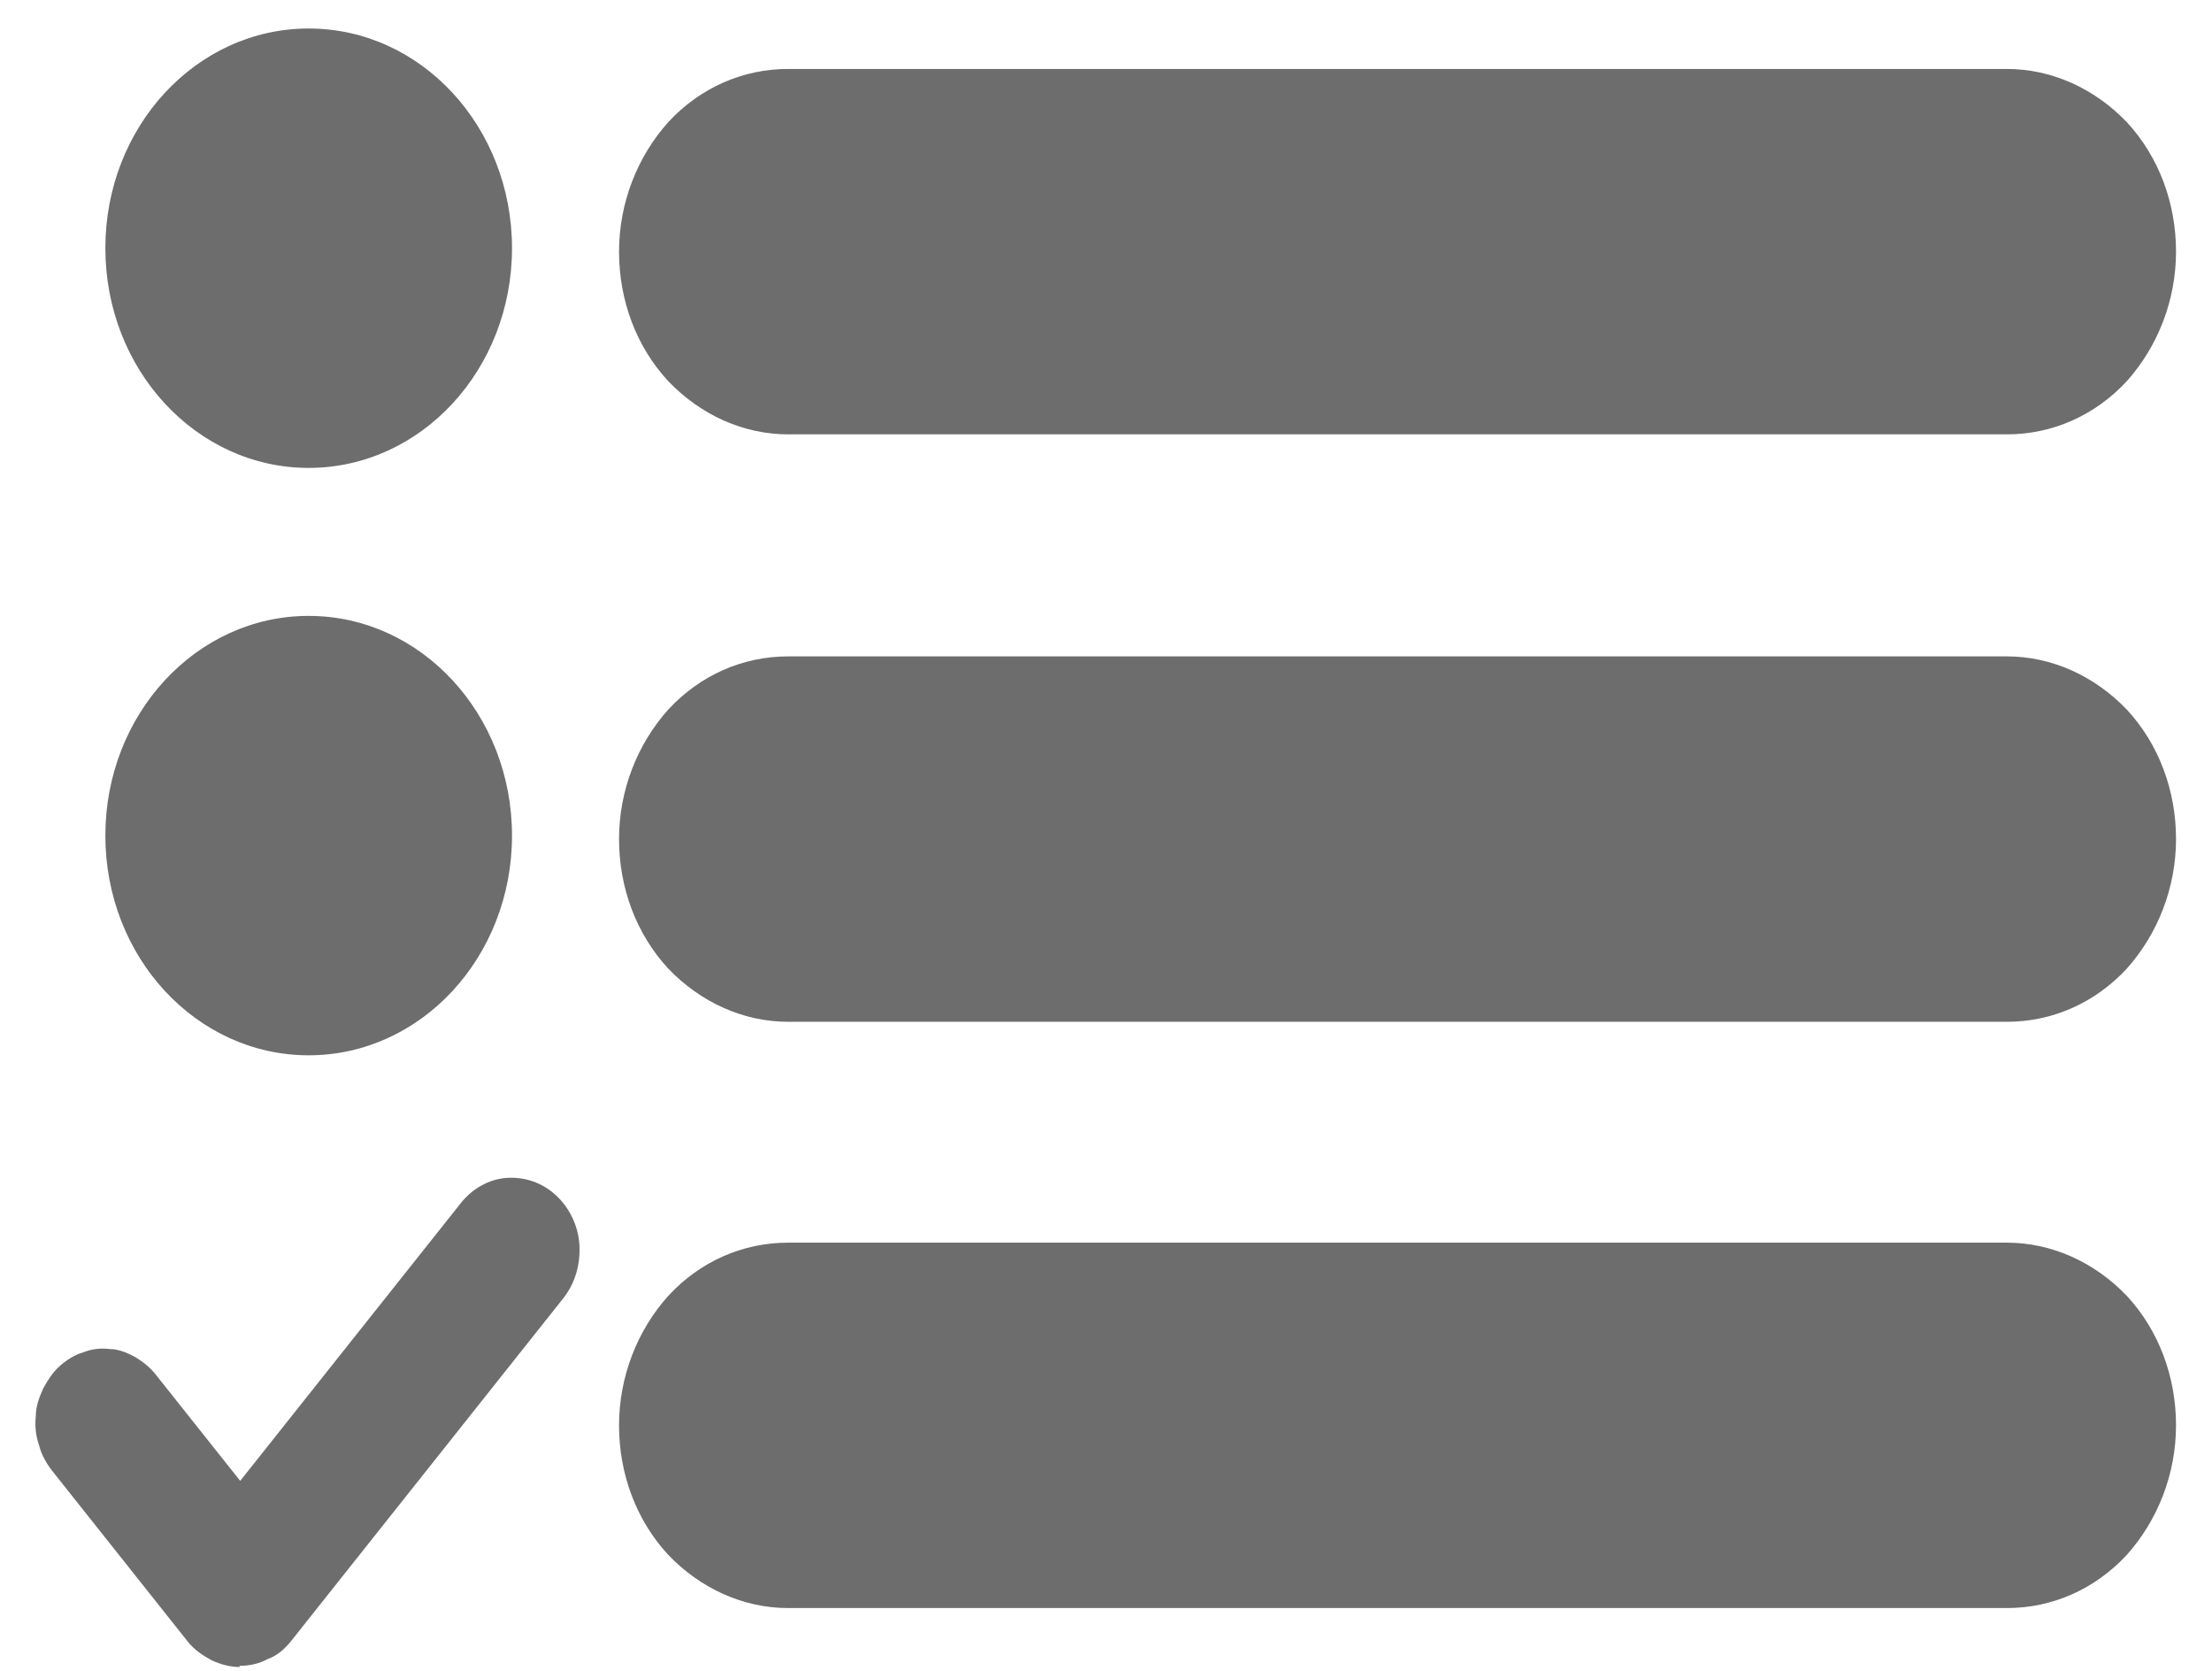 <svg width="49" height="37" viewBox="0 0 49 37" fill="none" xmlns="http://www.w3.org/2000/svg">
<g id="Vector">
<path d="M5.321 36.917C5.108 36.917 4.894 36.865 4.681 36.763C4.491 36.661 4.302 36.533 4.159 36.353L1.149 32.563C1.03 32.41 0.912 32.205 0.864 32C0.793 31.795 0.77 31.59 0.793 31.36C0.793 31.155 0.864 30.95 0.959 30.745C1.054 30.566 1.173 30.387 1.315 30.259C1.457 30.131 1.647 30.003 1.836 29.951C2.026 29.875 2.216 29.849 2.429 29.875C2.619 29.875 2.808 29.951 2.998 30.054C3.164 30.156 3.33 30.284 3.448 30.438L5.321 32.794L10.204 26.648C10.465 26.315 10.844 26.11 11.223 26.085C11.627 26.059 12.006 26.187 12.314 26.469C12.622 26.75 12.812 27.16 12.835 27.57C12.859 28.005 12.741 28.415 12.48 28.748L6.459 36.328C6.317 36.507 6.151 36.661 5.937 36.737C5.748 36.84 5.534 36.891 5.297 36.891L5.321 36.917Z" fill="#6D6D6D"/>
<path d="M44.458 9.619H17.458C16.462 9.619 15.514 9.184 14.803 8.441C14.092 7.673 13.713 6.649 13.713 5.573C13.713 4.498 14.115 3.473 14.803 2.705C15.514 1.937 16.462 1.527 17.458 1.527H44.458C45.453 1.527 46.401 1.962 47.113 2.705C47.824 3.473 48.203 4.498 48.203 5.573C48.203 6.649 47.8 7.673 47.113 8.441C46.401 9.209 45.453 9.619 44.458 9.619Z" fill="#6D6D6D"/>
<path d="M44.458 22.628H17.458C16.462 22.628 15.514 22.192 14.803 21.45C14.092 20.681 13.713 19.657 13.713 18.582C13.713 17.506 14.115 16.482 14.803 15.714C15.514 14.945 16.462 14.536 17.458 14.536H44.458C45.453 14.536 46.401 14.971 47.113 15.714C47.824 16.482 48.203 17.506 48.203 18.582C48.203 19.657 47.8 20.681 47.113 21.45C46.401 22.218 45.453 22.628 44.458 22.628Z" fill="#6D6D6D"/>
<path d="M44.458 35.611H17.458C16.462 35.611 15.514 35.175 14.803 34.433C14.092 33.664 13.713 32.64 13.713 31.565C13.713 30.489 14.115 29.465 14.803 28.697C15.514 27.928 16.462 27.519 17.458 27.519H44.458C45.453 27.519 46.401 27.954 47.113 28.697C47.824 29.465 48.203 30.489 48.203 31.565C48.203 32.64 47.8 33.664 47.113 34.433C46.401 35.201 45.453 35.611 44.458 35.611Z" fill="#6D6D6D"/>
<path d="M6.838 10.362C9.327 10.362 11.342 8.185 11.342 5.496C11.342 2.807 9.327 0.631 6.838 0.631C4.349 0.631 2.334 2.807 2.334 5.496C2.334 8.185 4.349 10.362 6.838 10.362Z" fill="#6D6D6D"/>
<path d="M6.838 23.37C9.327 23.37 11.342 21.194 11.342 18.505C11.342 15.816 9.327 13.639 6.838 13.639C4.349 13.639 2.334 15.816 2.334 18.505C2.334 21.194 4.349 23.37 6.838 23.37Z" fill="#6D6D6D"/>
</g>
</svg>
